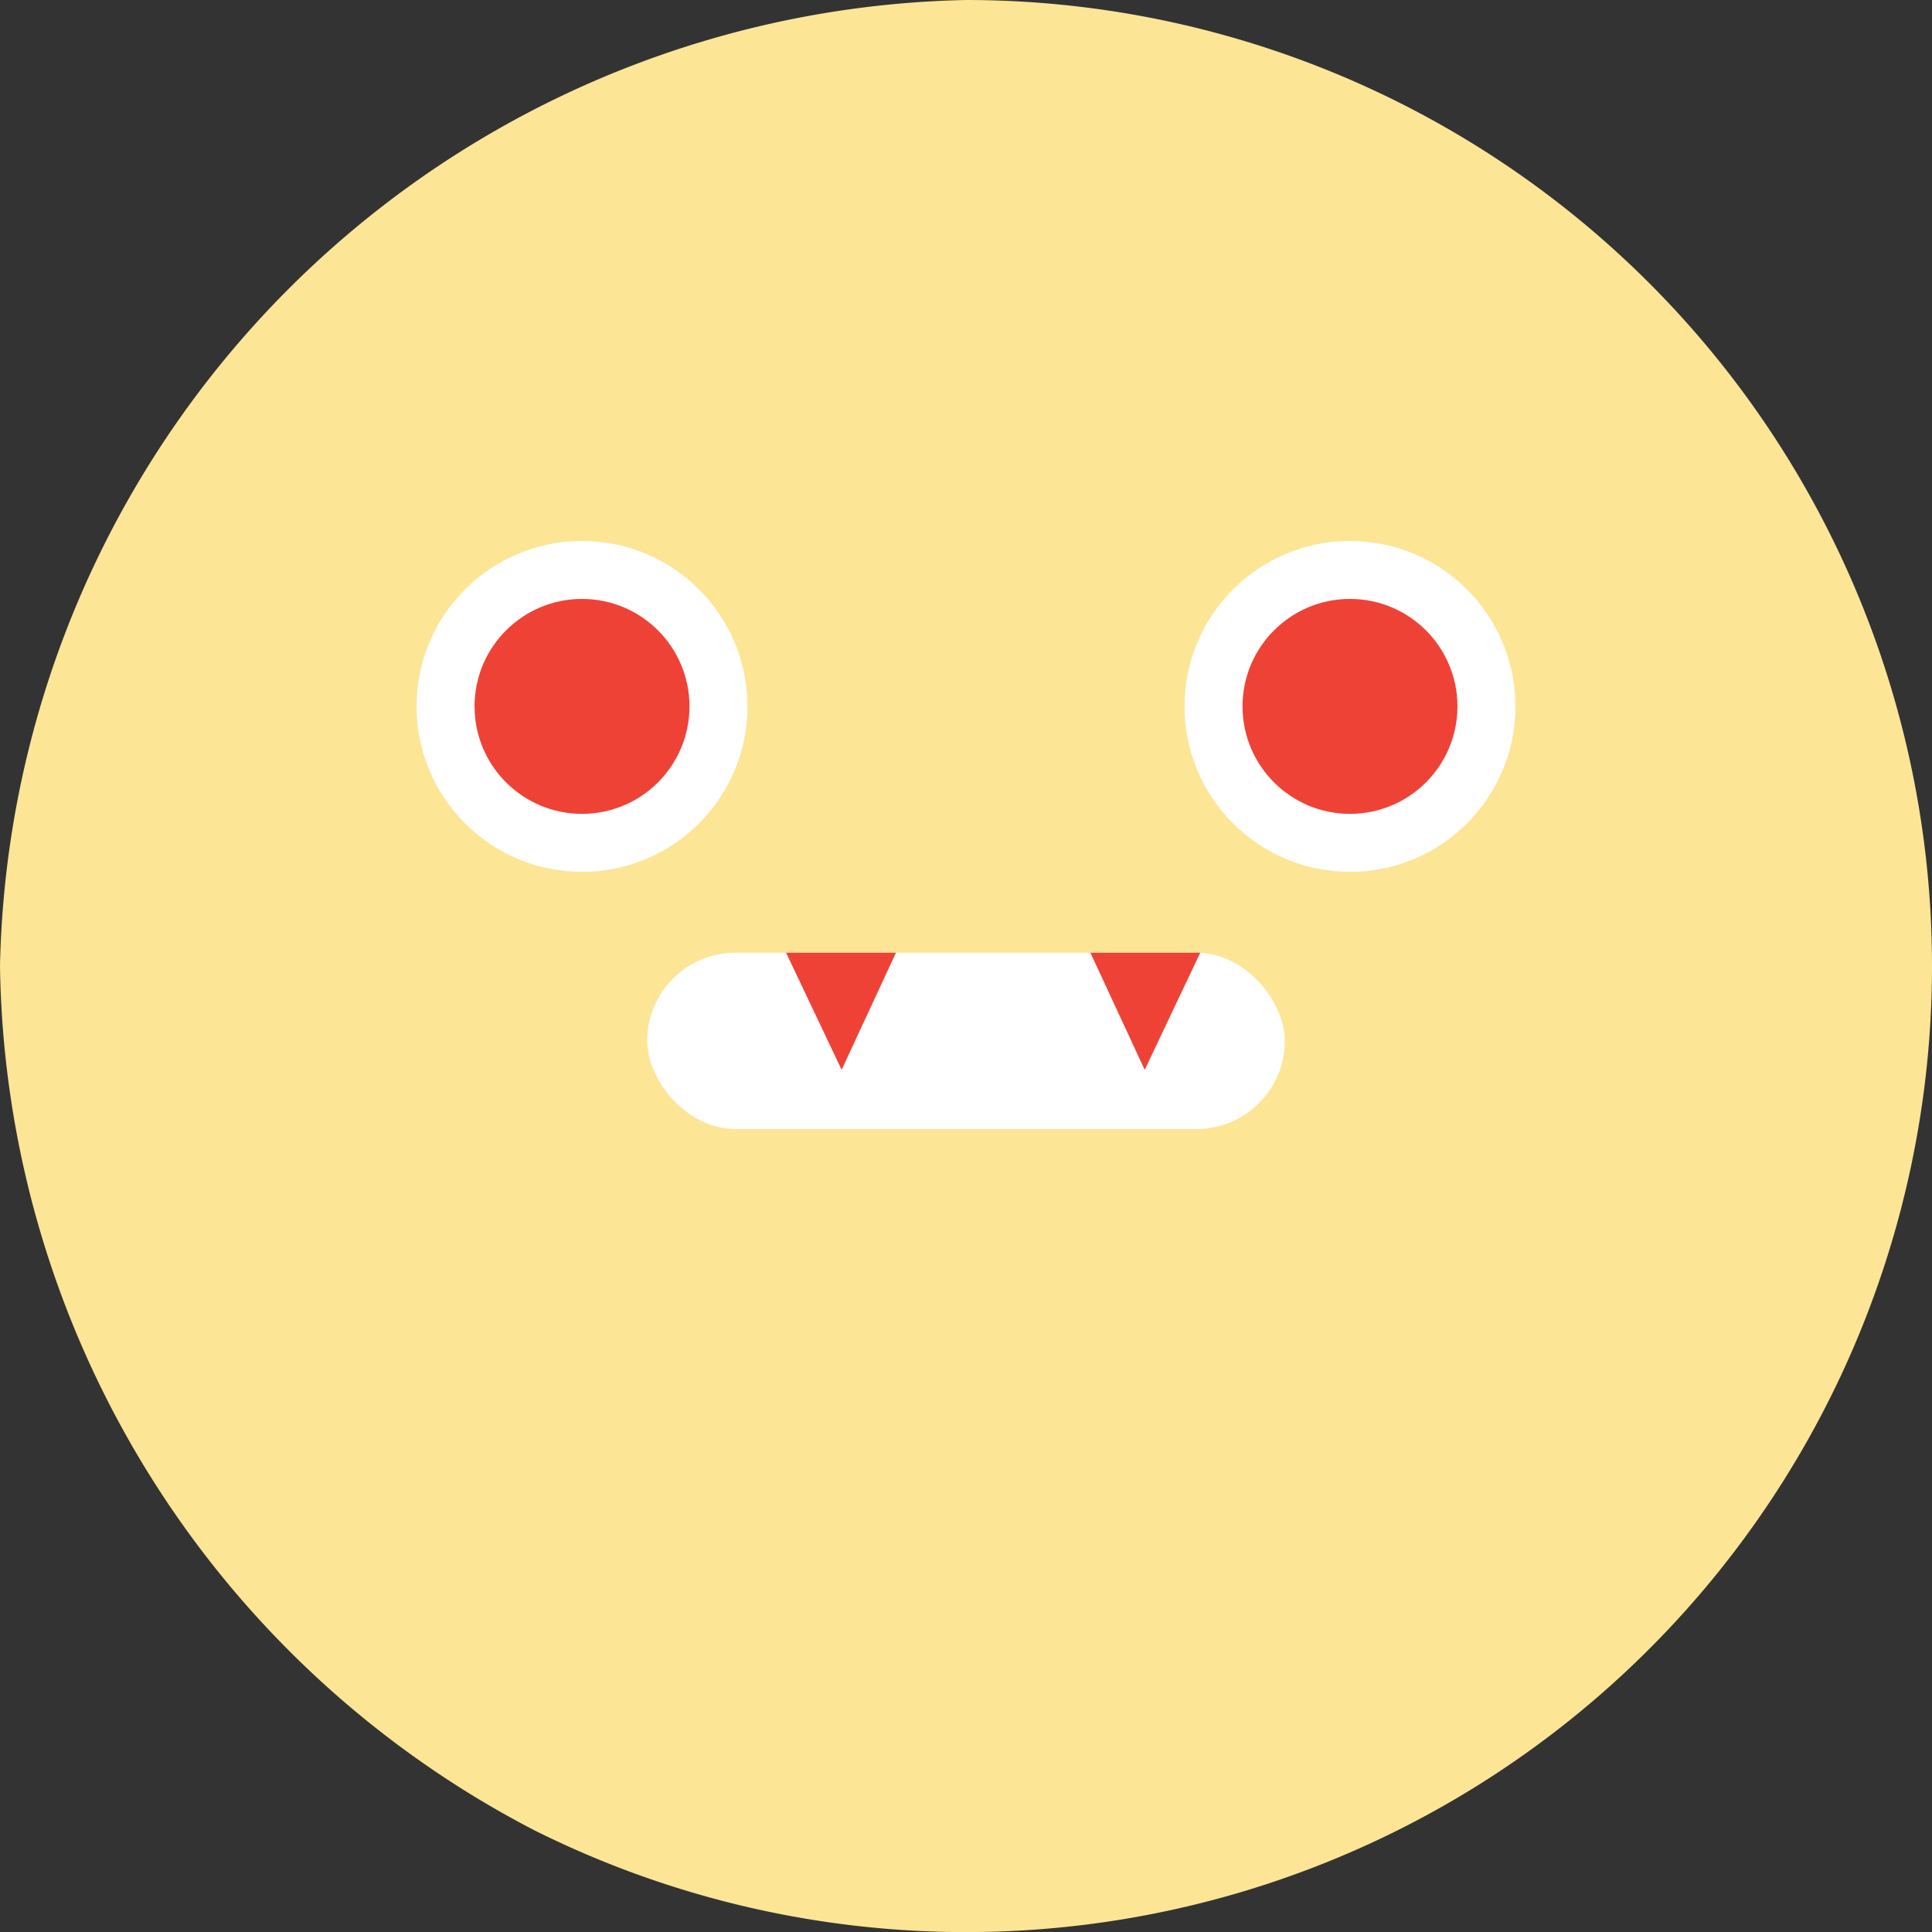<svg xmlns="http://www.w3.org/2000/svg" viewBox="0 0 16 16"><rect x="0" y="0" width="16" height="16" fill="#333333" stroke="none"/><defs><style>.cls-1{fill:#fde596;}.cls-2{fill:#fff;}.cls-3{fill:#ef4237;}</style></defs><title>favicon_3</title><g id="Layer_2" data-name="Layer 2"><g id="name"><path class="cls-1" d="M16,8A8,8,0,0,1,4.43,15.16,8.19,8.19,0,0,1,0,8,8.17,8.17,0,0,1,8,0,8,8,0,0,1,16,8Z"/><circle class="cls-2" cx="4.82" cy="5.85" r="1.37"/><circle class="cls-3" cx="4.82" cy="5.85" r="0.89"/><circle class="cls-2" cx="11.18" cy="5.85" r="1.37"/><circle class="cls-3" cx="11.18" cy="5.85" r="0.89"/><rect class="cls-2" x="5.36" y="7.89" width="5.28" height="1.46" rx="0.73"/><polygon class="cls-3" points="6.97 8.86 7.42 7.89 6.51 7.89 6.97 8.86"/><polygon class="cls-3" points="9.48 8.86 9.94 7.89 9.03 7.89 9.48 8.86"/></g></g></svg>